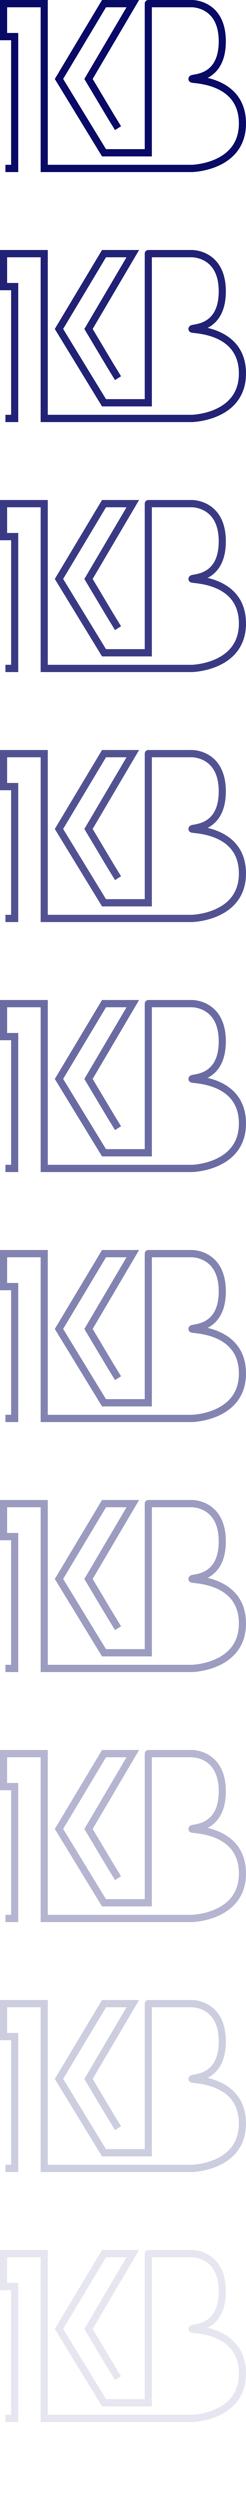 <svg width="76" height="770" viewBox="0 0 76 770" fill="none" xmlns="http://www.w3.org/2000/svg">
<g clip-path="url(#clip0_108_2)">
<path fill-rule="evenodd" clip-rule="evenodd" d="M59.331 2.243L59.331 2.243L59.328 2.243H46.918V48.177H31.521L16.926 24.324L31.515 5.61948e-05L42.974 5.61948e-05L28.631 24.314L35.077 35.098L37.4 38.882L35.532 40.071L33.202 36.276L26.056 24.322L39.081 2.243H32.751L19.515 24.312L32.744 45.934H44.715V1.122C44.715 0.502 45.209 5.61948e-05 45.817 5.61948e-05L59.32 5.61948e-05L59.323 1.59462e-05C59.332 -1.29365e-05 59.342 -8.25643e-06 59.355 7.779e-05C59.38 0 59.414 0.001 59.457 0.002C59.542 0.004 59.66 0.01 59.807 0.021C60.1 0.043 60.51 0.09 60.998 0.186C61.97 0.376 63.276 0.768 64.588 1.579C67.287 3.246 69.803 6.555 69.773 12.84C69.758 15.951 69.135 18.311 68.146 20.099C67.154 21.892 65.829 23.046 64.511 23.794C64.391 23.862 64.272 23.926 64.153 23.987C65.197 24.238 66.337 24.583 67.484 25.068C69.538 25.936 71.657 27.269 73.273 29.345C74.902 31.437 75.965 34.214 75.999 37.858C76.033 41.506 75.004 44.332 73.395 46.492C71.798 48.637 69.678 50.063 67.61 51.013C65.541 51.964 63.483 52.458 61.952 52.715C61.184 52.844 60.541 52.915 60.087 52.954C59.86 52.973 59.679 52.985 59.553 52.991C59.49 52.994 59.441 52.996 59.406 52.998C59.394 52.998 59.384 52.999 59.375 52.999L59.364 52.999L59.352 52.999L59.348 53L59.346 53C59.346 53 59.345 53 59.32 51.878L59.345 53L59.333 53H12.558V2.243H2.203V10.151H5.638V53H1.679V50.757H3.435V12.395H0L0 5.61948e-05L14.761 5.61948e-05V50.757H59.305C59.31 50.757 59.317 50.756 59.325 50.756C59.35 50.755 59.389 50.753 59.441 50.751C59.544 50.745 59.701 50.736 59.903 50.718C60.307 50.684 60.891 50.62 61.593 50.502C63.002 50.265 64.862 49.815 66.704 48.968C68.546 48.122 70.328 46.899 71.64 45.137C72.94 43.391 73.826 41.054 73.796 37.879C73.767 34.7 72.851 32.414 71.547 30.739C70.231 29.048 68.463 27.911 66.639 27.14C64.815 26.369 62.977 25.982 61.574 25.77C60.938 25.673 60.399 25.613 59.985 25.567C59.944 25.562 59.903 25.558 59.864 25.553C59.661 25.531 59.464 25.508 59.316 25.484C59.25 25.473 59.139 25.453 59.028 25.416C58.979 25.4 58.856 25.358 58.724 25.27C58.635 25.209 58.219 24.911 58.219 24.318C58.219 23.837 58.493 23.533 58.654 23.4C58.807 23.273 58.961 23.209 59.038 23.18C59.201 23.118 59.383 23.079 59.51 23.054C59.626 23.031 59.763 23.007 59.901 22.983C59.931 22.978 59.961 22.973 59.991 22.967C60.165 22.936 60.354 22.902 60.559 22.861C61.377 22.695 62.415 22.415 63.438 21.834C64.451 21.259 65.46 20.383 66.227 18.998C66.996 17.607 67.556 15.639 67.57 12.829C67.596 7.275 65.436 4.727 63.446 3.497C62.414 2.86 61.371 2.544 60.581 2.388C60.188 2.311 59.863 2.275 59.642 2.258C59.532 2.25 59.448 2.246 59.395 2.244C59.369 2.244 59.35 2.243 59.34 2.243L59.331 2.243Z" fill="#090966"/>
<path opacity="0.9" fill-rule="evenodd" clip-rule="evenodd" d="M59.331 79.243L59.331 79.243L59.328 79.243H46.918V125.177H31.521L16.926 101.324L31.515 77H42.974L28.631 101.314L35.077 112.098L37.4 115.882L35.532 117.071L33.202 113.276L26.056 101.322L39.081 79.243H32.751L19.515 101.312L32.744 122.934H44.715V78.122C44.715 77.502 45.209 77 45.817 77H59.32L59.323 77C59.332 77 59.342 77 59.355 77C59.38 77 59.414 77.001 59.457 77.002C59.542 77.004 59.66 77.01 59.807 77.021C60.1 77.043 60.51 77.09 60.998 77.186C61.97 77.376 63.276 77.768 64.588 78.579C67.287 80.246 69.803 83.555 69.773 89.84C69.758 92.951 69.135 95.311 68.146 97.099C67.154 98.892 65.829 100.046 64.511 100.794C64.391 100.862 64.272 100.926 64.153 100.987C65.197 101.238 66.337 101.583 67.484 102.068C69.538 102.936 71.657 104.269 73.273 106.345C74.902 108.437 75.965 111.214 75.999 114.858C76.033 118.506 75.004 121.332 73.395 123.493C71.798 125.637 69.678 127.063 67.61 128.013C65.541 128.964 63.483 129.458 61.952 129.715C61.184 129.844 60.541 129.915 60.087 129.954C59.86 129.973 59.679 129.985 59.553 129.991C59.49 129.994 59.441 129.997 59.406 129.998C59.394 129.998 59.384 129.999 59.375 129.999L59.364 129.999L59.352 130L59.348 130L59.346 130C59.346 130 59.345 130 59.32 128.878L59.345 130L59.333 130H12.558V79.243H2.203V87.151H5.638V130H1.679V127.757H3.435V89.395H0L0 77H14.761V127.757H59.305C59.31 127.756 59.317 127.756 59.325 127.756C59.35 127.755 59.389 127.753 59.441 127.751C59.544 127.745 59.701 127.735 59.903 127.718C60.307 127.684 60.891 127.62 61.593 127.502C63.002 127.265 64.862 126.815 66.704 125.968C68.546 125.122 70.328 123.899 71.64 122.137C72.94 120.391 73.826 118.054 73.796 114.879C73.767 111.7 72.851 109.414 71.547 107.739C70.231 106.048 68.463 104.911 66.639 104.14C64.815 103.369 62.977 102.982 61.574 102.769C60.938 102.673 60.399 102.613 59.985 102.567C59.944 102.562 59.903 102.558 59.864 102.553C59.661 102.531 59.464 102.508 59.316 102.484C59.25 102.473 59.139 102.453 59.028 102.416C58.979 102.4 58.856 102.358 58.724 102.269C58.635 102.209 58.219 101.911 58.219 101.318C58.219 100.837 58.493 100.533 58.654 100.4C58.807 100.273 58.961 100.209 59.038 100.18C59.201 100.118 59.383 100.079 59.51 100.054C59.626 100.031 59.763 100.007 59.901 99.983C59.931 99.978 59.961 99.972 59.991 99.967C60.165 99.936 60.354 99.902 60.559 99.861C61.377 99.695 62.415 99.415 63.438 98.834C64.451 98.259 65.46 97.383 66.227 95.998C66.996 94.607 67.556 92.639 67.57 89.829C67.596 84.275 65.436 81.727 63.446 80.497C62.414 79.86 61.371 79.543 60.581 79.388C60.188 79.311 59.863 79.275 59.642 79.258C59.532 79.249 59.448 79.246 59.395 79.245C59.369 79.244 59.35 79.243 59.34 79.243L59.331 79.243Z" fill="#090966"/>
<path opacity="0.8" fill-rule="evenodd" clip-rule="evenodd" d="M59.331 156.243L59.331 156.243L59.328 156.243H46.918V202.177H31.521L16.926 178.324L31.515 154H42.974L28.631 178.314L35.077 189.098L37.4 192.882L35.532 194.071L33.202 190.276L26.056 178.322L39.081 156.243H32.751L19.515 178.312L32.744 199.934H44.715V155.122C44.715 154.502 45.209 154 45.817 154H59.32L59.323 154C59.332 154 59.342 154 59.355 154C59.38 154 59.414 154.001 59.457 154.002C59.542 154.004 59.66 154.01 59.807 154.021C60.1 154.043 60.51 154.09 60.998 154.186C61.97 154.376 63.276 154.768 64.588 155.579C67.287 157.246 69.803 160.555 69.773 166.84C69.758 169.951 69.135 172.311 68.146 174.099C67.154 175.892 65.829 177.046 64.511 177.794C64.391 177.862 64.272 177.926 64.153 177.987C65.197 178.238 66.337 178.583 67.484 179.068C69.538 179.936 71.657 181.269 73.273 183.345C74.902 185.437 75.965 188.214 75.999 191.858C76.033 195.506 75.004 198.332 73.395 200.493C71.798 202.637 69.678 204.063 67.61 205.013C65.541 205.964 63.483 206.458 61.952 206.715C61.184 206.844 60.541 206.915 60.087 206.954C59.86 206.973 59.679 206.985 59.553 206.991C59.49 206.994 59.441 206.997 59.406 206.998C59.394 206.998 59.384 206.999 59.375 206.999L59.364 206.999L59.352 207L59.348 207L59.346 207C59.346 207 59.345 207 59.32 205.878L59.345 207L59.333 207H12.558V156.243H2.203V164.151H5.638V207H1.679V204.757H3.435V166.395H0L0 154H14.761V204.757H59.305C59.31 204.756 59.317 204.756 59.325 204.756C59.35 204.755 59.389 204.753 59.441 204.751C59.544 204.745 59.701 204.735 59.903 204.718C60.307 204.684 60.891 204.62 61.593 204.502C63.002 204.265 64.862 203.815 66.704 202.968C68.546 202.122 70.328 200.899 71.64 199.137C72.94 197.391 73.826 195.054 73.796 191.879C73.767 188.7 72.851 186.414 71.547 184.739C70.231 183.048 68.463 181.911 66.639 181.14C64.815 180.369 62.977 179.982 61.574 179.769C60.938 179.673 60.399 179.613 59.985 179.567C59.944 179.562 59.903 179.558 59.864 179.553C59.661 179.531 59.464 179.508 59.316 179.484C59.25 179.473 59.139 179.453 59.028 179.416C58.979 179.4 58.856 179.358 58.724 179.269C58.635 179.209 58.219 178.911 58.219 178.318C58.219 177.837 58.493 177.533 58.654 177.4C58.807 177.273 58.961 177.209 59.038 177.18C59.201 177.118 59.383 177.079 59.51 177.054C59.626 177.031 59.763 177.007 59.901 176.983C59.931 176.978 59.961 176.972 59.991 176.967C60.165 176.936 60.354 176.902 60.559 176.861C61.377 176.695 62.415 176.415 63.438 175.834C64.451 175.259 65.46 174.383 66.227 172.998C66.996 171.607 67.556 169.639 67.57 166.829C67.596 161.275 65.436 158.727 63.446 157.497C62.414 156.86 61.371 156.544 60.581 156.388C60.188 156.311 59.863 156.275 59.642 156.258C59.532 156.25 59.448 156.246 59.395 156.244C59.369 156.244 59.35 156.243 59.34 156.243L59.331 156.243Z" fill="#090966"/>
<path opacity="0.7" fill-rule="evenodd" clip-rule="evenodd" d="M59.331 233.243L59.331 233.243L59.328 233.243H46.918V279.177H31.521L16.926 255.324L31.515 231H42.974L28.631 255.314L35.077 266.098L37.4 269.882L35.532 271.071L33.202 267.276L26.056 255.322L39.081 233.243H32.751L19.515 255.312L32.744 276.934H44.715V232.122C44.715 231.502 45.209 231 45.817 231H59.32L59.323 231C59.332 231 59.342 231 59.355 231C59.38 231 59.414 231.001 59.457 231.002C59.542 231.004 59.66 231.01 59.807 231.021C60.1 231.043 60.51 231.09 60.998 231.186C61.97 231.376 63.276 231.768 64.588 232.579C67.287 234.246 69.803 237.555 69.773 243.84C69.758 246.951 69.135 249.311 68.146 251.099C67.154 252.892 65.829 254.046 64.511 254.794C64.391 254.862 64.272 254.926 64.153 254.987C65.197 255.238 66.337 255.583 67.484 256.068C69.538 256.936 71.657 258.269 73.273 260.345C74.902 262.437 75.965 265.214 75.999 268.858C76.033 272.506 75.004 275.332 73.395 277.493C71.798 279.637 69.678 281.063 67.61 282.013C65.541 282.964 63.483 283.458 61.952 283.715C61.184 283.844 60.541 283.915 60.087 283.954C59.86 283.973 59.679 283.985 59.553 283.991C59.49 283.994 59.441 283.997 59.406 283.998C59.394 283.998 59.384 283.999 59.375 283.999L59.364 283.999L59.352 284L59.348 284L59.346 284C59.346 284 59.345 284 59.32 282.878L59.345 284L59.333 284H12.558V233.243H2.203V241.151H5.638V284H1.679V281.757H3.435V243.395H0L0 231H14.761V281.757H59.305C59.31 281.756 59.317 281.756 59.325 281.756C59.35 281.755 59.389 281.753 59.441 281.751C59.544 281.745 59.701 281.735 59.903 281.718C60.307 281.684 60.891 281.62 61.593 281.502C63.002 281.265 64.862 280.815 66.704 279.968C68.546 279.122 70.328 277.899 71.64 276.137C72.94 274.391 73.826 272.054 73.796 268.879C73.767 265.7 72.851 263.414 71.547 261.739C70.231 260.048 68.463 258.911 66.639 258.14C64.815 257.369 62.977 256.982 61.574 256.769C60.938 256.673 60.399 256.613 59.985 256.567C59.944 256.562 59.903 256.558 59.864 256.553C59.661 256.531 59.464 256.508 59.316 256.484C59.25 256.473 59.139 256.453 59.028 256.416C58.979 256.4 58.856 256.358 58.724 256.269C58.635 256.209 58.219 255.911 58.219 255.318C58.219 254.837 58.493 254.533 58.654 254.4C58.807 254.273 58.961 254.209 59.038 254.18C59.201 254.118 59.383 254.079 59.51 254.054C59.626 254.031 59.763 254.007 59.901 253.983C59.931 253.978 59.961 253.972 59.991 253.967C60.165 253.936 60.354 253.902 60.559 253.861C61.377 253.695 62.415 253.415 63.438 252.834C64.451 252.259 65.46 251.383 66.227 249.998C66.996 248.607 67.556 246.639 67.57 243.829C67.596 238.275 65.436 235.727 63.446 234.497C62.414 233.86 61.371 233.544 60.581 233.388C60.188 233.311 59.863 233.275 59.642 233.258C59.532 233.25 59.448 233.246 59.395 233.244C59.369 233.244 59.35 233.243 59.34 233.243L59.331 233.243Z" fill="#090966"/>
<path opacity="0.6" fill-rule="evenodd" clip-rule="evenodd" d="M59.331 310.243L59.331 310.243L59.328 310.243H46.918V356.177H31.521L16.926 332.324L31.515 308H42.974L28.631 332.314L35.077 343.098L37.4 346.882L35.532 348.071L33.202 344.276L26.056 332.322L39.081 310.243H32.751L19.515 332.312L32.744 353.934H44.715V309.122C44.715 308.502 45.209 308 45.817 308H59.32L59.323 308C59.332 308 59.342 308 59.355 308C59.38 308 59.414 308.001 59.457 308.002C59.542 308.004 59.66 308.01 59.807 308.021C60.1 308.043 60.51 308.09 60.998 308.186C61.97 308.376 63.276 308.768 64.588 309.579C67.287 311.246 69.803 314.555 69.773 320.84C69.758 323.951 69.135 326.311 68.146 328.099C67.154 329.892 65.829 331.046 64.511 331.794C64.391 331.862 64.272 331.926 64.153 331.987C65.197 332.238 66.337 332.583 67.484 333.068C69.538 333.936 71.657 335.269 73.273 337.345C74.902 339.437 75.965 342.214 75.999 345.858C76.033 349.506 75.004 352.332 73.395 354.493C71.798 356.637 69.678 358.063 67.61 359.013C65.541 359.964 63.483 360.458 61.952 360.715C61.184 360.844 60.541 360.915 60.087 360.954C59.86 360.973 59.679 360.985 59.553 360.991C59.49 360.994 59.441 360.997 59.406 360.998C59.394 360.998 59.384 360.999 59.375 360.999L59.364 360.999L59.352 361L59.348 361L59.346 361C59.346 361 59.345 361 59.32 359.878L59.345 361L59.333 361H12.558V310.243H2.203V318.151H5.638V361H1.679V358.757H3.435V320.395H0L0 308H14.761V358.757H59.305C59.31 358.756 59.317 358.756 59.325 358.756C59.35 358.755 59.389 358.753 59.441 358.751C59.544 358.745 59.701 358.735 59.903 358.718C60.307 358.684 60.891 358.62 61.593 358.502C63.002 358.265 64.862 357.815 66.704 356.968C68.546 356.122 70.328 354.899 71.64 353.137C72.94 351.391 73.826 349.054 73.796 345.879C73.767 342.7 72.851 340.414 71.547 338.739C70.231 337.048 68.463 335.911 66.639 335.14C64.815 334.369 62.977 333.982 61.574 333.769C60.938 333.673 60.399 333.613 59.985 333.567C59.944 333.562 59.903 333.558 59.864 333.553C59.661 333.531 59.464 333.508 59.316 333.484C59.25 333.473 59.139 333.453 59.028 333.416C58.979 333.4 58.856 333.358 58.724 333.269C58.635 333.209 58.219 332.911 58.219 332.318C58.219 331.837 58.493 331.533 58.654 331.4C58.807 331.273 58.961 331.209 59.038 331.18C59.201 331.118 59.383 331.079 59.51 331.054C59.626 331.031 59.763 331.007 59.901 330.983C59.931 330.978 59.961 330.972 59.991 330.967C60.165 330.936 60.354 330.902 60.559 330.861C61.377 330.695 62.415 330.415 63.438 329.834C64.451 329.259 65.46 328.383 66.227 326.998C66.996 325.607 67.556 323.639 67.57 320.829C67.596 315.275 65.436 312.727 63.446 311.497C62.414 310.86 61.371 310.544 60.581 310.388C60.188 310.311 59.863 310.275 59.642 310.258C59.532 310.25 59.448 310.246 59.395 310.244C59.369 310.244 59.35 310.243 59.34 310.243L59.331 310.243Z" fill="#090966"/>
<path opacity="0.5" fill-rule="evenodd" clip-rule="evenodd" d="M59.331 387.243L59.331 387.243L59.328 387.243H46.918V433.177H31.521L16.926 409.324L31.515 385H42.974L28.631 409.314L35.077 420.098L37.4 423.882L35.532 425.071L33.202 421.276L26.056 409.322L39.081 387.243H32.751L19.515 409.312L32.744 430.934H44.715V386.122C44.715 385.502 45.209 385 45.817 385H59.32L59.323 385C59.332 385 59.342 385 59.355 385C59.38 385 59.414 385.001 59.457 385.002C59.542 385.004 59.66 385.01 59.807 385.021C60.1 385.043 60.51 385.09 60.998 385.186C61.97 385.376 63.276 385.768 64.588 386.579C67.287 388.246 69.803 391.555 69.773 397.84C69.758 400.951 69.135 403.311 68.146 405.099C67.154 406.892 65.829 408.046 64.511 408.794C64.391 408.862 64.272 408.926 64.153 408.987C65.197 409.238 66.337 409.583 67.484 410.068C69.538 410.936 71.657 412.269 73.273 414.345C74.902 416.437 75.965 419.214 75.999 422.858C76.033 426.506 75.004 429.332 73.395 431.493C71.798 433.637 69.678 435.063 67.61 436.013C65.541 436.964 63.483 437.458 61.952 437.715C61.184 437.844 60.541 437.915 60.087 437.954C59.86 437.973 59.679 437.985 59.553 437.991C59.49 437.994 59.441 437.997 59.406 437.998C59.394 437.998 59.384 437.999 59.375 437.999L59.364 437.999L59.352 438L59.348 438L59.346 438C59.346 438 59.345 438 59.32 436.878L59.345 438L59.333 438H12.558V387.243H2.203V395.151H5.638V438H1.679V435.757H3.435V397.395H0L0 385H14.761V435.757H59.305C59.31 435.756 59.317 435.756 59.325 435.756C59.35 435.755 59.389 435.753 59.441 435.751C59.544 435.745 59.701 435.735 59.903 435.718C60.307 435.684 60.891 435.62 61.593 435.502C63.002 435.265 64.862 434.815 66.704 433.968C68.546 433.122 70.328 431.899 71.64 430.137C72.94 428.391 73.826 426.054 73.796 422.879C73.767 419.7 72.851 417.414 71.547 415.739C70.231 414.048 68.463 412.911 66.639 412.14C64.815 411.369 62.977 410.982 61.574 410.769C60.938 410.673 60.399 410.613 59.985 410.567C59.944 410.562 59.903 410.558 59.864 410.553C59.661 410.531 59.464 410.508 59.316 410.484C59.25 410.473 59.139 410.453 59.028 410.416C58.979 410.4 58.856 410.358 58.724 410.269C58.635 410.209 58.219 409.911 58.219 409.318C58.219 408.837 58.493 408.533 58.654 408.4C58.807 408.273 58.961 408.209 59.038 408.18C59.201 408.118 59.383 408.079 59.51 408.054C59.626 408.031 59.763 408.007 59.901 407.983C59.931 407.978 59.961 407.972 59.991 407.967C60.165 407.936 60.354 407.902 60.559 407.861C61.377 407.695 62.415 407.415 63.438 406.834C64.451 406.259 65.46 405.383 66.227 403.998C66.996 402.607 67.556 400.639 67.57 397.829C67.596 392.275 65.436 389.727 63.446 388.497C62.414 387.86 61.371 387.544 60.581 387.388C60.188 387.311 59.863 387.275 59.642 387.258C59.532 387.25 59.448 387.246 59.395 387.244C59.369 387.244 59.35 387.243 59.34 387.243L59.331 387.243Z" fill="#090966"/>
<path opacity="0.4" fill-rule="evenodd" clip-rule="evenodd" d="M59.331 464.243L59.331 464.243L59.328 464.243H46.918V510.177H31.521L16.926 486.324L31.515 462H42.974L28.631 486.314L35.077 497.098L37.4 500.882L35.532 502.071L33.202 498.276L26.056 486.322L39.081 464.243H32.751L19.515 486.312L32.744 507.934H44.715V463.122C44.715 462.502 45.209 462 45.817 462H59.32L59.323 462C59.332 462 59.342 462 59.355 462C59.38 462 59.414 462.001 59.457 462.002C59.542 462.004 59.66 462.01 59.807 462.021C60.1 462.043 60.51 462.09 60.998 462.186C61.97 462.376 63.276 462.768 64.588 463.579C67.287 465.246 69.803 468.555 69.773 474.84C69.758 477.951 69.135 480.311 68.146 482.099C67.154 483.892 65.829 485.046 64.511 485.794C64.391 485.862 64.272 485.926 64.153 485.987C65.197 486.238 66.337 486.583 67.484 487.068C69.538 487.936 71.657 489.269 73.273 491.345C74.902 493.437 75.965 496.214 75.999 499.858C76.033 503.506 75.004 506.332 73.395 508.493C71.798 510.637 69.678 512.063 67.61 513.013C65.541 513.964 63.483 514.458 61.952 514.715C61.184 514.844 60.541 514.915 60.087 514.954C59.86 514.973 59.679 514.985 59.553 514.991C59.49 514.994 59.441 514.997 59.406 514.998C59.394 514.998 59.384 514.999 59.375 514.999L59.364 514.999L59.352 515L59.348 515L59.346 515C59.346 515 59.345 515 59.32 513.878L59.345 515L59.333 515H12.558V464.243H2.203V472.151H5.638V515H1.679V512.757H3.435V474.395H0L0 462H14.761V512.757H59.305C59.31 512.756 59.317 512.756 59.325 512.756C59.35 512.755 59.389 512.753 59.441 512.751C59.544 512.745 59.701 512.735 59.903 512.718C60.307 512.684 60.891 512.62 61.593 512.502C63.002 512.265 64.862 511.815 66.704 510.968C68.546 510.122 70.328 508.899 71.64 507.137C72.94 505.391 73.826 503.054 73.796 499.879C73.767 496.7 72.851 494.414 71.547 492.739C70.231 491.048 68.463 489.911 66.639 489.14C64.815 488.369 62.977 487.982 61.574 487.769C60.938 487.673 60.399 487.613 59.985 487.567C59.944 487.562 59.903 487.558 59.864 487.553C59.661 487.531 59.464 487.508 59.316 487.484C59.25 487.473 59.139 487.453 59.028 487.416C58.979 487.4 58.856 487.358 58.724 487.269C58.635 487.209 58.219 486.911 58.219 486.318C58.219 485.837 58.493 485.533 58.654 485.4C58.807 485.273 58.961 485.209 59.038 485.18C59.201 485.118 59.383 485.079 59.51 485.054C59.626 485.031 59.763 485.007 59.901 484.983C59.931 484.978 59.961 484.972 59.991 484.967C60.165 484.936 60.354 484.902 60.559 484.861C61.377 484.695 62.415 484.415 63.438 483.834C64.451 483.259 65.46 482.383 66.227 480.998C66.996 479.607 67.556 477.639 67.57 474.829C67.596 469.275 65.436 466.727 63.446 465.497C62.414 464.86 61.371 464.544 60.581 464.388C60.188 464.311 59.863 464.275 59.642 464.258C59.532 464.25 59.448 464.246 59.395 464.244C59.369 464.244 59.35 464.243 59.34 464.243L59.331 464.243Z" fill="#090966"/>
<path opacity="0.3" fill-rule="evenodd" clip-rule="evenodd" d="M59.331 541.243L59.331 541.243L59.328 541.243H46.918V587.177H31.521L16.926 563.324L31.515 539H42.974L28.631 563.314L35.077 574.098L37.4 577.882L35.532 579.071L33.202 575.276L26.056 563.322L39.081 541.243H32.751L19.515 563.312L32.744 584.934H44.715V540.122C44.715 539.502 45.209 539 45.817 539H59.32L59.323 539C59.332 539 59.342 539 59.355 539C59.38 539 59.414 539.001 59.457 539.002C59.542 539.004 59.66 539.01 59.807 539.021C60.1 539.043 60.51 539.09 60.998 539.186C61.97 539.376 63.276 539.768 64.588 540.579C67.287 542.246 69.803 545.555 69.773 551.84C69.758 554.951 69.135 557.311 68.146 559.099C67.154 560.892 65.829 562.046 64.511 562.794C64.391 562.862 64.272 562.926 64.153 562.987C65.197 563.238 66.337 563.583 67.484 564.068C69.538 564.936 71.657 566.269 73.273 568.345C74.902 570.437 75.965 573.214 75.999 576.858C76.033 580.506 75.004 583.332 73.395 585.493C71.798 587.637 69.678 589.063 67.61 590.013C65.541 590.964 63.483 591.458 61.952 591.715C61.184 591.844 60.541 591.915 60.087 591.954C59.86 591.973 59.679 591.985 59.553 591.991C59.49 591.994 59.441 591.997 59.406 591.998C59.394 591.998 59.384 591.999 59.375 591.999L59.364 591.999L59.352 592L59.348 592L59.346 592C59.346 592 59.345 592 59.32 590.878L59.345 592L59.333 592H12.558V541.243H2.203V549.151H5.638V592H1.679V589.757H3.435V551.395H0L0 539H14.761V589.757H59.305C59.31 589.756 59.317 589.756 59.325 589.756C59.35 589.755 59.389 589.753 59.441 589.751C59.544 589.745 59.701 589.735 59.903 589.718C60.307 589.684 60.891 589.62 61.593 589.502C63.002 589.265 64.862 588.815 66.704 587.968C68.546 587.122 70.328 585.899 71.64 584.137C72.94 582.391 73.826 580.054 73.796 576.879C73.767 573.7 72.851 571.414 71.547 569.739C70.231 568.048 68.463 566.911 66.639 566.14C64.815 565.369 62.977 564.982 61.574 564.769C60.938 564.673 60.399 564.613 59.985 564.567C59.944 564.562 59.903 564.558 59.864 564.553C59.661 564.531 59.464 564.508 59.316 564.484C59.25 564.473 59.139 564.453 59.028 564.416C58.979 564.4 58.856 564.358 58.724 564.269C58.635 564.209 58.219 563.911 58.219 563.318C58.219 562.837 58.493 562.533 58.654 562.4C58.807 562.273 58.961 562.209 59.038 562.18C59.201 562.118 59.383 562.079 59.51 562.054C59.626 562.031 59.763 562.007 59.901 561.983C59.931 561.978 59.961 561.972 59.991 561.967C60.165 561.936 60.354 561.902 60.559 561.861C61.377 561.695 62.415 561.415 63.438 560.834C64.451 560.259 65.46 559.383 66.227 557.998C66.996 556.607 67.556 554.639 67.57 551.829C67.596 546.275 65.436 543.727 63.446 542.497C62.414 541.86 61.371 541.544 60.581 541.388C60.188 541.311 59.863 541.275 59.642 541.258C59.532 541.25 59.448 541.246 59.395 541.244C59.369 541.244 59.35 541.243 59.34 541.243L59.331 541.243Z" fill="#090966"/>
<path opacity="0.2" fill-rule="evenodd" clip-rule="evenodd" d="M59.331 618.243L59.331 618.243L59.328 618.243H46.918V664.177H31.521L16.926 640.324L31.515 616H42.974L28.631 640.314L35.077 651.098L37.4 654.882L35.532 656.071L33.202 652.276L26.056 640.322L39.081 618.243H32.751L19.515 640.312L32.744 661.934H44.715V617.122C44.715 616.502 45.209 616 45.817 616H59.32L59.323 616C59.332 616 59.342 616 59.355 616C59.38 616 59.414 616.001 59.457 616.002C59.542 616.004 59.66 616.01 59.807 616.021C60.1 616.043 60.51 616.09 60.998 616.186C61.97 616.376 63.276 616.768 64.588 617.579C67.287 619.246 69.803 622.555 69.773 628.84C69.758 631.951 69.135 634.311 68.146 636.099C67.154 637.892 65.829 639.046 64.511 639.794C64.391 639.862 64.272 639.926 64.153 639.987C65.197 640.238 66.337 640.583 67.484 641.068C69.538 641.936 71.657 643.269 73.273 645.345C74.902 647.437 75.965 650.214 75.999 653.858C76.033 657.506 75.004 660.332 73.395 662.493C71.798 664.637 69.678 666.063 67.61 667.013C65.541 667.964 63.483 668.458 61.952 668.715C61.184 668.844 60.541 668.915 60.087 668.954C59.86 668.973 59.679 668.985 59.553 668.991C59.49 668.994 59.441 668.997 59.406 668.998C59.394 668.998 59.384 668.999 59.375 668.999L59.364 668.999L59.352 669L59.348 669L59.346 669C59.346 669 59.345 669 59.32 667.878L59.345 669L59.333 669H12.558V618.243H2.203V626.151H5.638V669H1.679V666.757H3.435V628.395H0L0 616H14.761V666.757H59.305C59.31 666.756 59.317 666.756 59.325 666.756C59.35 666.755 59.389 666.753 59.441 666.751C59.544 666.745 59.701 666.735 59.903 666.718C60.307 666.684 60.891 666.62 61.593 666.502C63.002 666.265 64.862 665.815 66.704 664.968C68.546 664.122 70.328 662.899 71.64 661.137C72.94 659.391 73.826 657.054 73.796 653.879C73.767 650.7 72.851 648.414 71.547 646.739C70.231 645.048 68.463 643.911 66.639 643.14C64.815 642.369 62.977 641.982 61.574 641.769C60.938 641.673 60.399 641.613 59.985 641.567C59.944 641.562 59.903 641.558 59.864 641.553C59.661 641.531 59.464 641.508 59.316 641.484C59.25 641.473 59.139 641.453 59.028 641.416C58.979 641.4 58.856 641.358 58.724 641.269C58.635 641.209 58.219 640.911 58.219 640.318C58.219 639.837 58.493 639.533 58.654 639.4C58.807 639.273 58.961 639.209 59.038 639.18C59.201 639.118 59.383 639.079 59.51 639.054C59.626 639.031 59.763 639.007 59.901 638.983C59.931 638.978 59.961 638.972 59.991 638.967C60.165 638.936 60.354 638.902 60.559 638.861C61.377 638.695 62.415 638.415 63.438 637.834C64.451 637.259 65.46 636.383 66.227 634.998C66.996 633.607 67.556 631.639 67.57 628.829C67.596 623.275 65.436 620.727 63.446 619.497C62.414 618.86 61.371 618.544 60.581 618.388C60.188 618.311 59.863 618.275 59.642 618.258C59.532 618.25 59.448 618.246 59.395 618.244C59.369 618.244 59.35 618.243 59.34 618.243L59.331 618.243Z" fill="#090966"/>
<path opacity="0.1" fill-rule="evenodd" clip-rule="evenodd" d="M59.331 695.243L59.331 695.243L59.328 695.243H46.918V741.177H31.521L16.926 717.324L31.515 693H42.974L28.631 717.314L35.077 728.098L37.4 731.882L35.532 733.071L33.202 729.276L26.056 717.322L39.081 695.243H32.751L19.515 717.312L32.744 738.934H44.715V694.122C44.715 693.502 45.209 693 45.817 693H59.32L59.323 693C59.332 693 59.342 693 59.355 693C59.38 693 59.414 693.001 59.457 693.002C59.542 693.004 59.66 693.01 59.807 693.021C60.1 693.043 60.51 693.09 60.998 693.186C61.97 693.376 63.276 693.768 64.588 694.579C67.287 696.246 69.803 699.555 69.773 705.84C69.758 708.951 69.135 711.311 68.146 713.099C67.154 714.892 65.829 716.046 64.511 716.794C64.391 716.862 64.272 716.926 64.153 716.987C65.197 717.238 66.337 717.583 67.484 718.068C69.538 718.936 71.657 720.269 73.273 722.345C74.902 724.437 75.965 727.214 75.999 730.858C76.033 734.506 75.004 737.332 73.395 739.493C71.798 741.637 69.678 743.063 67.61 744.013C65.541 744.964 63.483 745.458 61.952 745.715C61.184 745.844 60.541 745.915 60.087 745.954C59.86 745.973 59.679 745.985 59.553 745.991C59.49 745.994 59.441 745.997 59.406 745.998C59.394 745.998 59.384 745.999 59.375 745.999L59.364 745.999L59.352 746L59.348 746L59.346 746C59.346 746 59.345 746 59.32 744.878L59.345 746L59.333 746H12.558V695.243H2.203V703.151H5.638V746H1.679V743.757H3.435V705.395H0L0 693H14.761V743.757H59.305C59.31 743.756 59.317 743.756 59.325 743.756C59.35 743.755 59.389 743.753 59.441 743.751C59.544 743.745 59.701 743.735 59.903 743.718C60.307 743.684 60.891 743.62 61.593 743.502C63.002 743.265 64.862 742.815 66.704 741.968C68.546 741.122 70.328 739.899 71.64 738.137C72.94 736.391 73.826 734.054 73.796 730.879C73.767 727.7 72.851 725.414 71.547 723.739C70.231 722.048 68.463 720.911 66.639 720.14C64.815 719.369 62.977 718.982 61.574 718.769C60.938 718.673 60.399 718.613 59.985 718.567C59.944 718.562 59.903 718.558 59.864 718.553C59.661 718.531 59.464 718.508 59.316 718.484C59.25 718.473 59.139 718.453 59.028 718.416C58.979 718.4 58.856 718.358 58.724 718.269C58.635 718.209 58.219 717.911 58.219 717.318C58.219 716.837 58.493 716.533 58.654 716.4C58.807 716.273 58.961 716.209 59.038 716.18C59.201 716.118 59.383 716.079 59.51 716.054C59.626 716.031 59.763 716.007 59.901 715.983C59.931 715.978 59.961 715.972 59.991 715.967C60.165 715.936 60.354 715.902 60.559 715.861C61.377 715.695 62.415 715.415 63.438 714.834C64.451 714.259 65.46 713.383 66.227 711.998C66.996 710.607 67.556 708.639 67.57 705.829C67.596 700.275 65.436 697.727 63.446 696.497C62.414 695.86 61.371 695.544 60.581 695.388C60.188 695.311 59.863 695.275 59.642 695.258C59.532 695.25 59.448 695.246 59.395 695.244C59.369 695.244 59.35 695.243 59.34 695.243L59.331 695.243Z" fill="#090966"/>
</g>
</svg>
